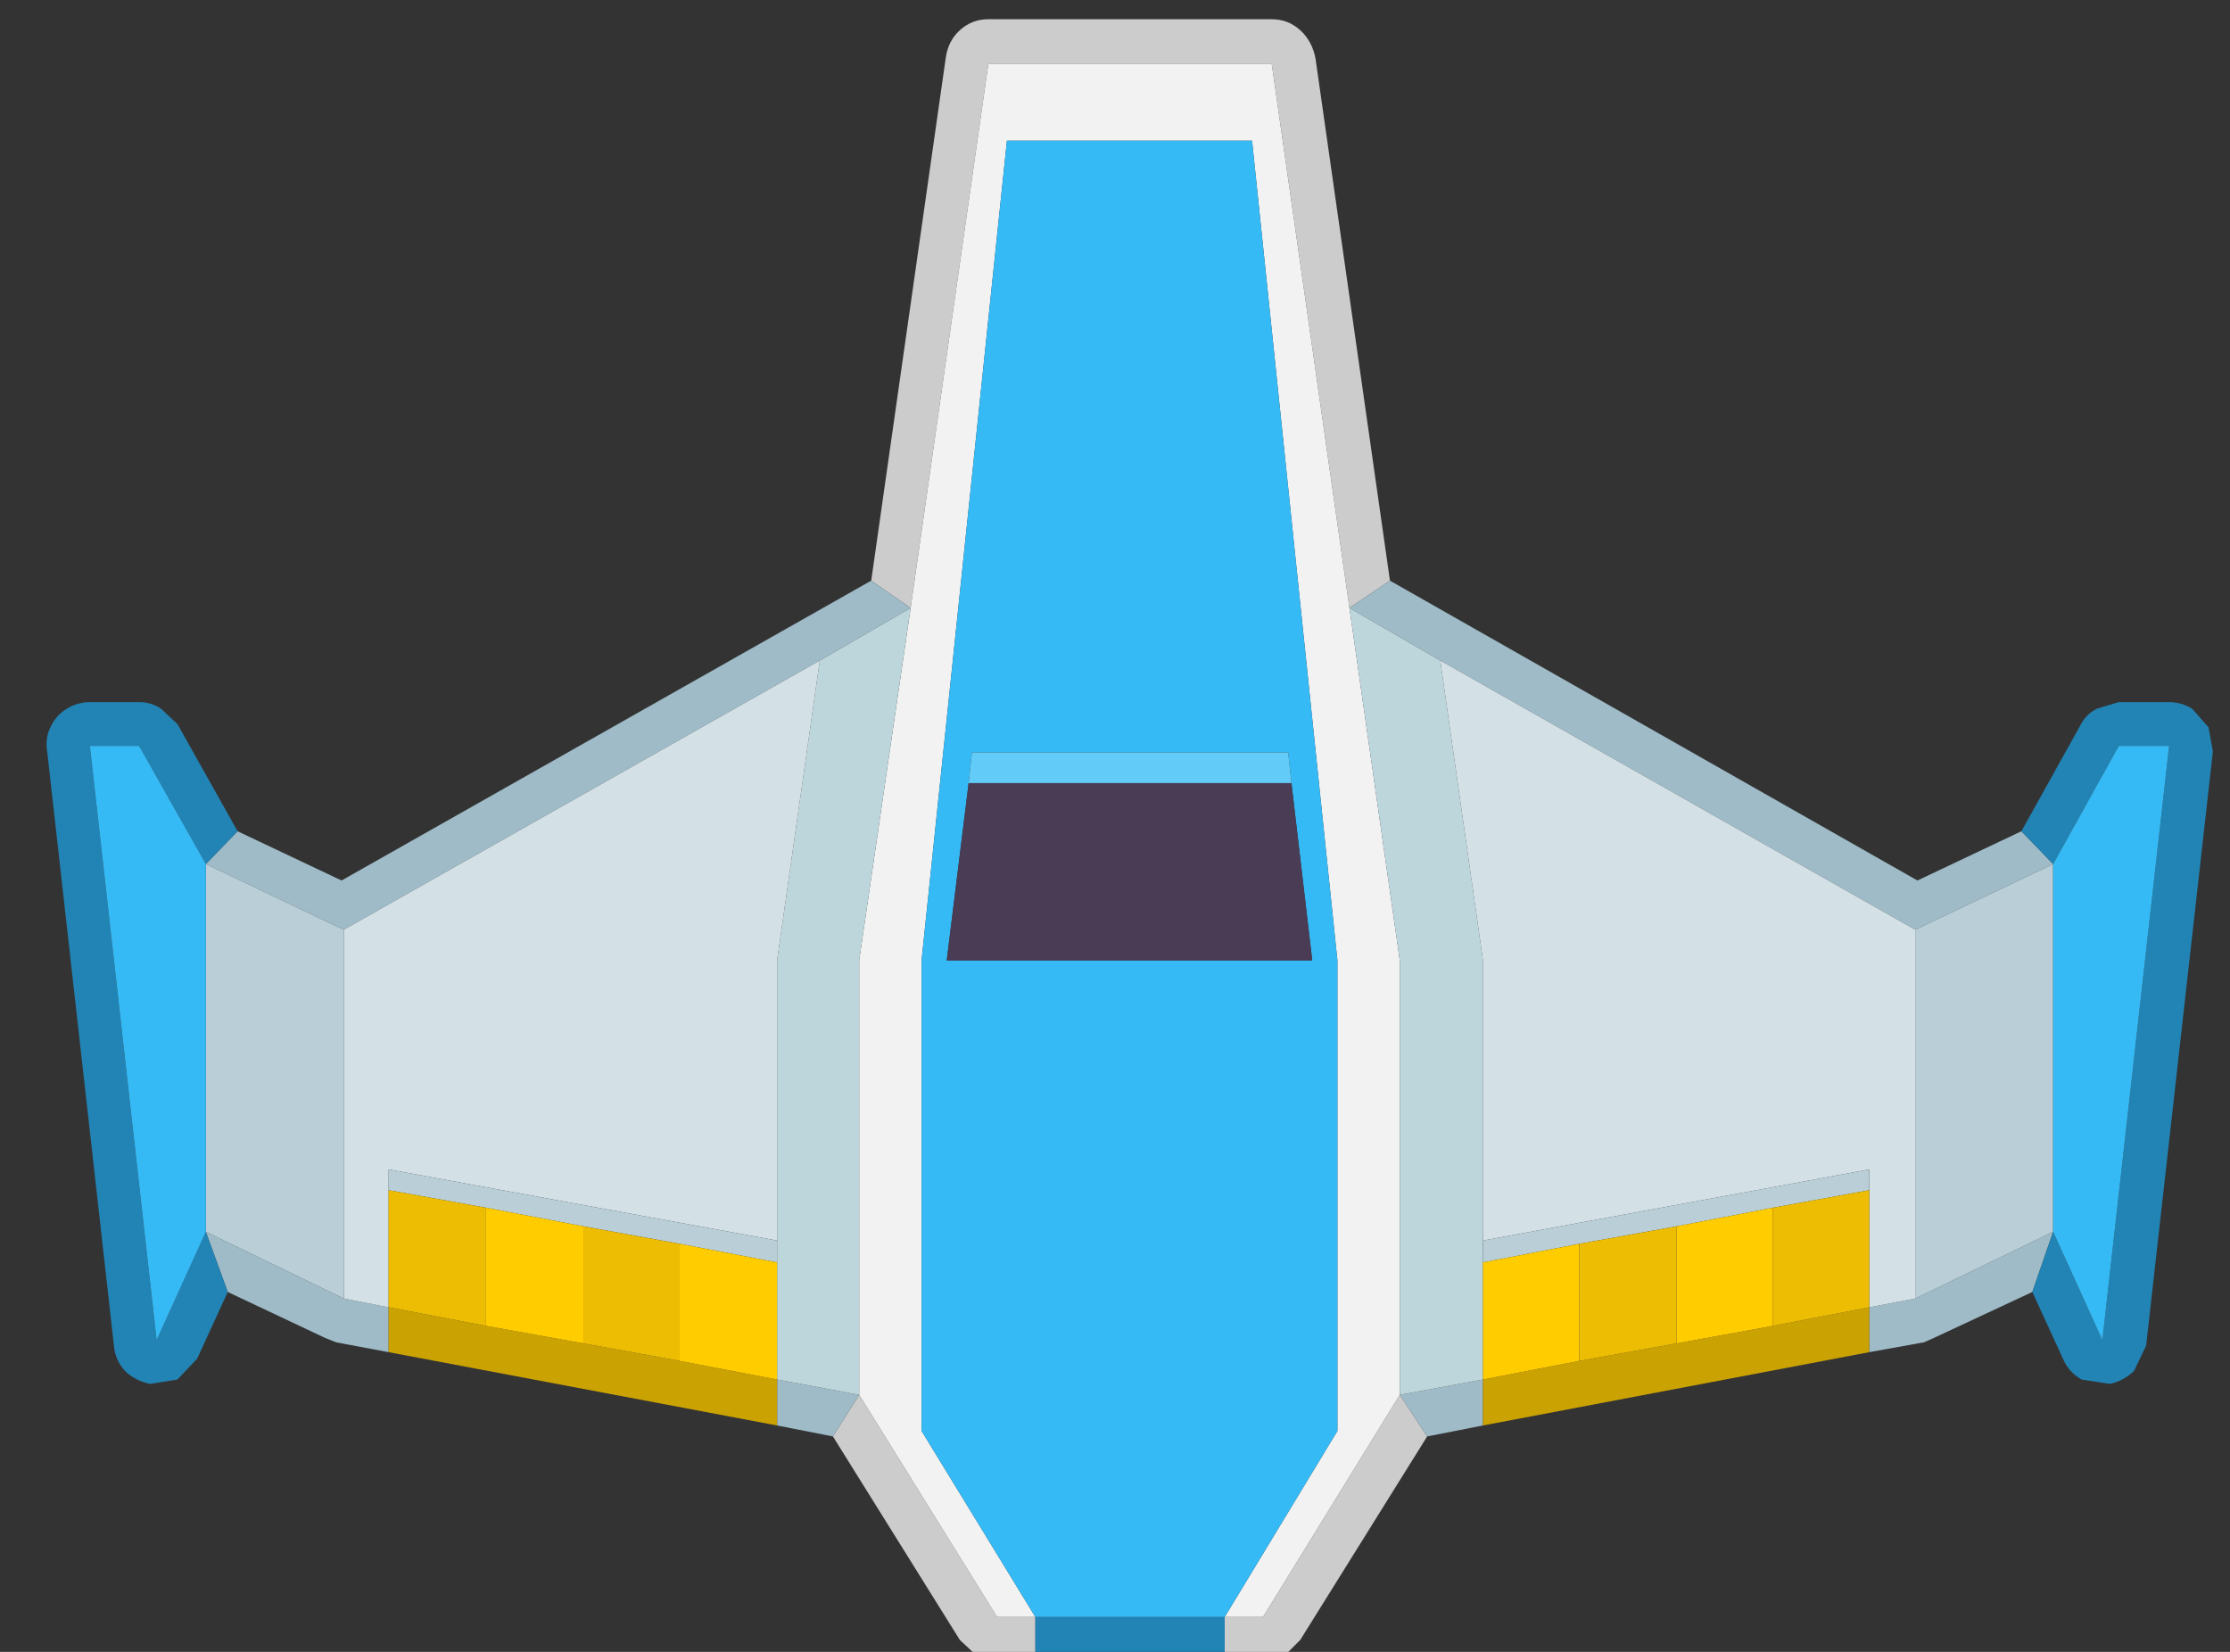 <?xml version="1.0" encoding="UTF-8" standalone="no"?>
<!-- Created with Inkscape (http://www.inkscape.org/) -->

<svg
   width="27mm"
   height="20mm"
   viewBox="0 0 27 20"
   version="1.1"
   id="svg1428"
   inkscape:version="1.1.1 (3bf5ae0d25, 2021-09-20, custom)"
   sodipodi:docname="playerShip_blue.svg"
   xmlns:inkscape="http://www.inkscape.org/namespaces/inkscape"
   xmlns:sodipodi="http://sodipodi.sourceforge.net/DTD/sodipodi-0.dtd"
   xmlns="http://www.w3.org/2000/svg"
   xmlns:svg="http://www.w3.org/2000/svg">
  <rect x="0" y="0" width="27" height="20" fill="#333333" stroke="none"/>
  <sodipodi:namedview
     id="namedview1430"
     pagecolor="#ffffff"
     bordercolor="#666666"
     borderopacity="1.0"
     inkscape:pageshadow="2"
     inkscape:pageopacity="0.0"
     inkscape:pagecheckerboard="0"
     inkscape:document-units="mm"
     showgrid="false"
     inkscape:zoom="10.847026"
     inkscape:cx="53.563069"
     inkscape:cy="36.32332"
     inkscape:window-width="2560"
     inkscape:window-height="1524"
     inkscape:window-x="0"
     inkscape:window-y="1482"
     inkscape:window-maximized="1"
     inkscape:current-layer="g1401"
     width="27mm"
     lock-margins="false"
     fit-margin-top="0" />
  <defs
     id="defs1425" />
  <g
     inkscape:label="Layer 1"
     inkscape:groupmode="layer"
     id="layer1"
     transform="translate(-110.437,-94.364)">
    <g
       id="g1401"
       transform="matrix(0.265,0,0,0.265,10.645,-3.729)">
      <g
         id="g871"
         transform="translate(1.179,0.591)">
        <path
           fill="#cccccc"
           stroke-linecap="round"
           stroke-linejoin="round"
           d="m 415.2,396.1 3.4,-23.85 c 0.067,-0.533 0.283,-0.967 0.65,-1.3 0.367,-0.333 0.8,-0.5 1.3,-0.5 h 12.95 c 0.5,0 0.933,0.167 1.3,0.5 0.367,0.333 0.6,0.767 0.7,1.3 l 3.4,23.85 -1.85,1.25 -3.55,-24.85 H 420.55 L 417,397.35 Z m 25.4,39.1 -5.8,9.3 -0.7,0.7 -1,0.25 h -1.75 v -2 h 1.75 l 6.25,-10.15 z m -17.9,10.25 h -1.75 l -0.95,-0.25 -0.75,-0.7 -5.8,-9.3 1.2,-1.9 6.3,10.15 h 1.75 z"
           id="path182" />
        <path
           fill="#9ebbc7"
           stroke-linecap="round"
           stroke-linejoin="round"
           d="m 438.9,396.1 24.1,13.7 4.75,-2.25 1.45,1.5 -6.3,3 -21.7,-12.3 -4.15,-2.4 z m 29.35,32.5 -4.5,2.1 -0.45,0.2 -2.5,0.45 v -2.05 l 2.1,-0.4 6.3,-3.05 z m -25.1,6.1 -2.55,0.5 -1.25,-1.9 3.8,-0.7 z m -29.7,0.5 -2.55,-0.5 v -2.1 l 3.75,0.7 z m -20.3,-3.85 -2.4,-0.45 -0.5,-0.2 -4.45,-2.1 -1,-2.75 6.3,3.05 2.05,0.4 z m -6.9,-23.8 4.75,2.25 24.2,-13.7 1.8,1.25 -4.15,2.4 -21.75,12.3 -6.3,-3 z"
           id="path184" />
        <path
           fill="#802b2b"
           stroke-linecap="round"
           stroke-linejoin="round"
           d="m 467.75,407.55 2.7,-4.85 c 0.167,-0.333 0.417,-0.583 0.75,-0.75 l 1,-0.3 h 2.3 c 0.367,0 0.717,0.1 1.05,0.3 l 0.75,0.85 0.2,1.1 -3.05,27.15 -0.55,1.15 c -0.3,0.3 -0.667,0.5 -1.1,0.6 l -1.3,-0.2 c -0.4,-0.233 -0.683,-0.55 -0.85,-0.95 l -1.4,-3.05 0.95,-2.75 2.25,4.95 3.05,-27.15 h -2.3 l -3,5.4 z m -36.4,37.9 h -8.65 v -2 h 8.65 z m -45.55,-16.85 -1.4,3.05 -0.9,0.95 -1.25,0.2 c -0.467,-0.1 -0.85,-0.3 -1.15,-0.6 -0.3,-0.333 -0.467,-0.717 -0.5,-1.15 l -3.05,-27.15 c -0.067,-0.4 -0.017,-0.767 0.15,-1.1 0.167,-0.367 0.417,-0.65 0.75,-0.85 0.333,-0.2 0.683,-0.3 1.05,-0.3 h 2.25 c 0.367,0 0.7,0.1 1,0.3 l 0.75,0.7 2.75,4.9 -1.45,1.5 -3.05,-5.4 h -2.25 l 3.05,27.15 2.25,-4.95 z"
           id="path186"
           style="fill:#2284b5;fill-opacity:1" />
        <path
           fill="#caa202"
           stroke-linecap="round"
           stroke-linejoin="round"
           d="m 460.8,431.35 -17.65,3.35 v -2.1 l 4.4,-0.85 4.45,-0.8 4.4,-0.8 4.4,-0.85 z m -49.9,3.35 -17.75,-3.35 v -2.05 l 4.45,0.85 4.45,0.8 4.4,0.8 4.45,0.85 z"
           id="path188" />
        <path
           fill="#f2f2f2"
           stroke-linecap="round"
           stroke-linejoin="round"
           d="m 417,397.35 3.55,-24.85 h 12.95 l 3.55,24.85 2.3,16.1 v 19.85 l -6.25,10.15 h -1.75 l 5.15,-8.5 v -21.5 L 432.6,376 h -11.2 l -3.9,37.45 v 21.5 l 5.2,8.5 h -1.75 l -6.3,-10.15 v -19.85 z"
           id="path190" />
        <path
           fill="#bdd6db"
           stroke-linecap="round"
           stroke-linejoin="round"
           d="m 412.85,399.75 4.15,-2.4 -2.35,16.1 v 19.85 l -3.75,-0.7 v -5.35 -1 -12.8 z m 26.5,33.55 v -19.85 l -2.3,-16.1 4.15,2.4 1.95,13.7 v 12.8 1 5.35 z"
           id="path192" />
        <path
           fill="#d3e1e7"
           stroke-linecap="round"
           stroke-linejoin="round"
           d="m 412.85,399.75 -1.95,13.7 v 12.8 L 393.15,423 v 0.95 5.35 l -2.05,-0.4 v -16.85 z m 28.35,0 21.7,12.3 v 16.85 l -2.1,0.4 V 423.95 423 l -17.65,3.25 v -12.8 z"
           id="path194" />
        <path
           fill="#b9ced7"
           stroke-linecap="round"
           stroke-linejoin="round"
           d="m 410.9,426.25 v 1 l -4.45,-0.85 -4.4,-0.8 -4.45,-0.85 -4.45,-0.8 V 423 Z m -19.8,-14.2 v 16.85 l -6.3,-3.05 v -16.8 z m 71.8,0 6.3,-3 v 16.8 l -6.3,3.05 z m -10.9,13.55 -4.45,0.8 -4.4,0.85 v -1 L 460.8,423 v 0.95 l -4.4,0.8 z"
           id="path196" />
        <path
           fill="#ffcc00"
           stroke-linecap="round"
           stroke-linejoin="round"
           d="m 410.9,427.25 v 5.35 l -4.45,-0.85 v -5.35 z m -13.3,-2.5 4.45,0.85 v 5.35 l -4.45,-0.8 z m 49.95,1.65 v 5.35 l -4.4,0.85 v -5.35 z m 4.45,4.55 v -5.35 l 4.4,-0.85 v 5.4 z"
           id="path198" />
        <path
           fill="#ac3939"
           stroke-linecap="round"
           stroke-linejoin="round"
           d="m 434.4,405.35 -0.15,-1.4 H 419.8 l -0.15,1.4 -1,8.1 h 16.7 z m -49.6,3.7 v 16.8 l -2.25,4.95 -3.05,-27.15 h 2.25 z m 37.9,34.4 -5.2,-8.5 v -21.5 L 421.4,376 h 11.2 l 3.9,37.45 v 21.5 l -5.15,8.5 z m 48.75,-12.65 -2.25,-4.95 v -16.8 l 3,-5.4 h 2.3 z"
           id="path200"
           style="fill:#36baf5;fill-opacity:1" />
        <path
           fill="#c44d4d"
           stroke-linecap="round"
           stroke-linejoin="round"
           d="m 434.25,403.95 0.15,1.4 h -14.75 l 0.15,-1.4 z"
           id="path202"
           style="fill:#63cbf7;fill-opacity:1" />
        <path
           fill="#4a3c55"
           stroke-linecap="round"
           stroke-linejoin="round"
           d="m 419.65,405.35 h 14.75 l 0.95,8.1 h -16.7 z"
           id="path204" />
        <path
           fill="#ecbd02"
           stroke-linecap="round"
           stroke-linejoin="round"
           d="m 393.15,429.3 v -5.35 l 4.45,0.8 v 5.4 z m 8.9,-3.7 4.4,0.8 v 5.35 l -4.4,-0.8 z m 45.5,6.15 v -5.35 l 4.45,-0.8 v 5.35 z m 8.85,-1.6 v -5.4 l 4.4,-0.8 v 5.35 z"
           id="path206" />
      </g>
    </g>
  </g>
</svg>
